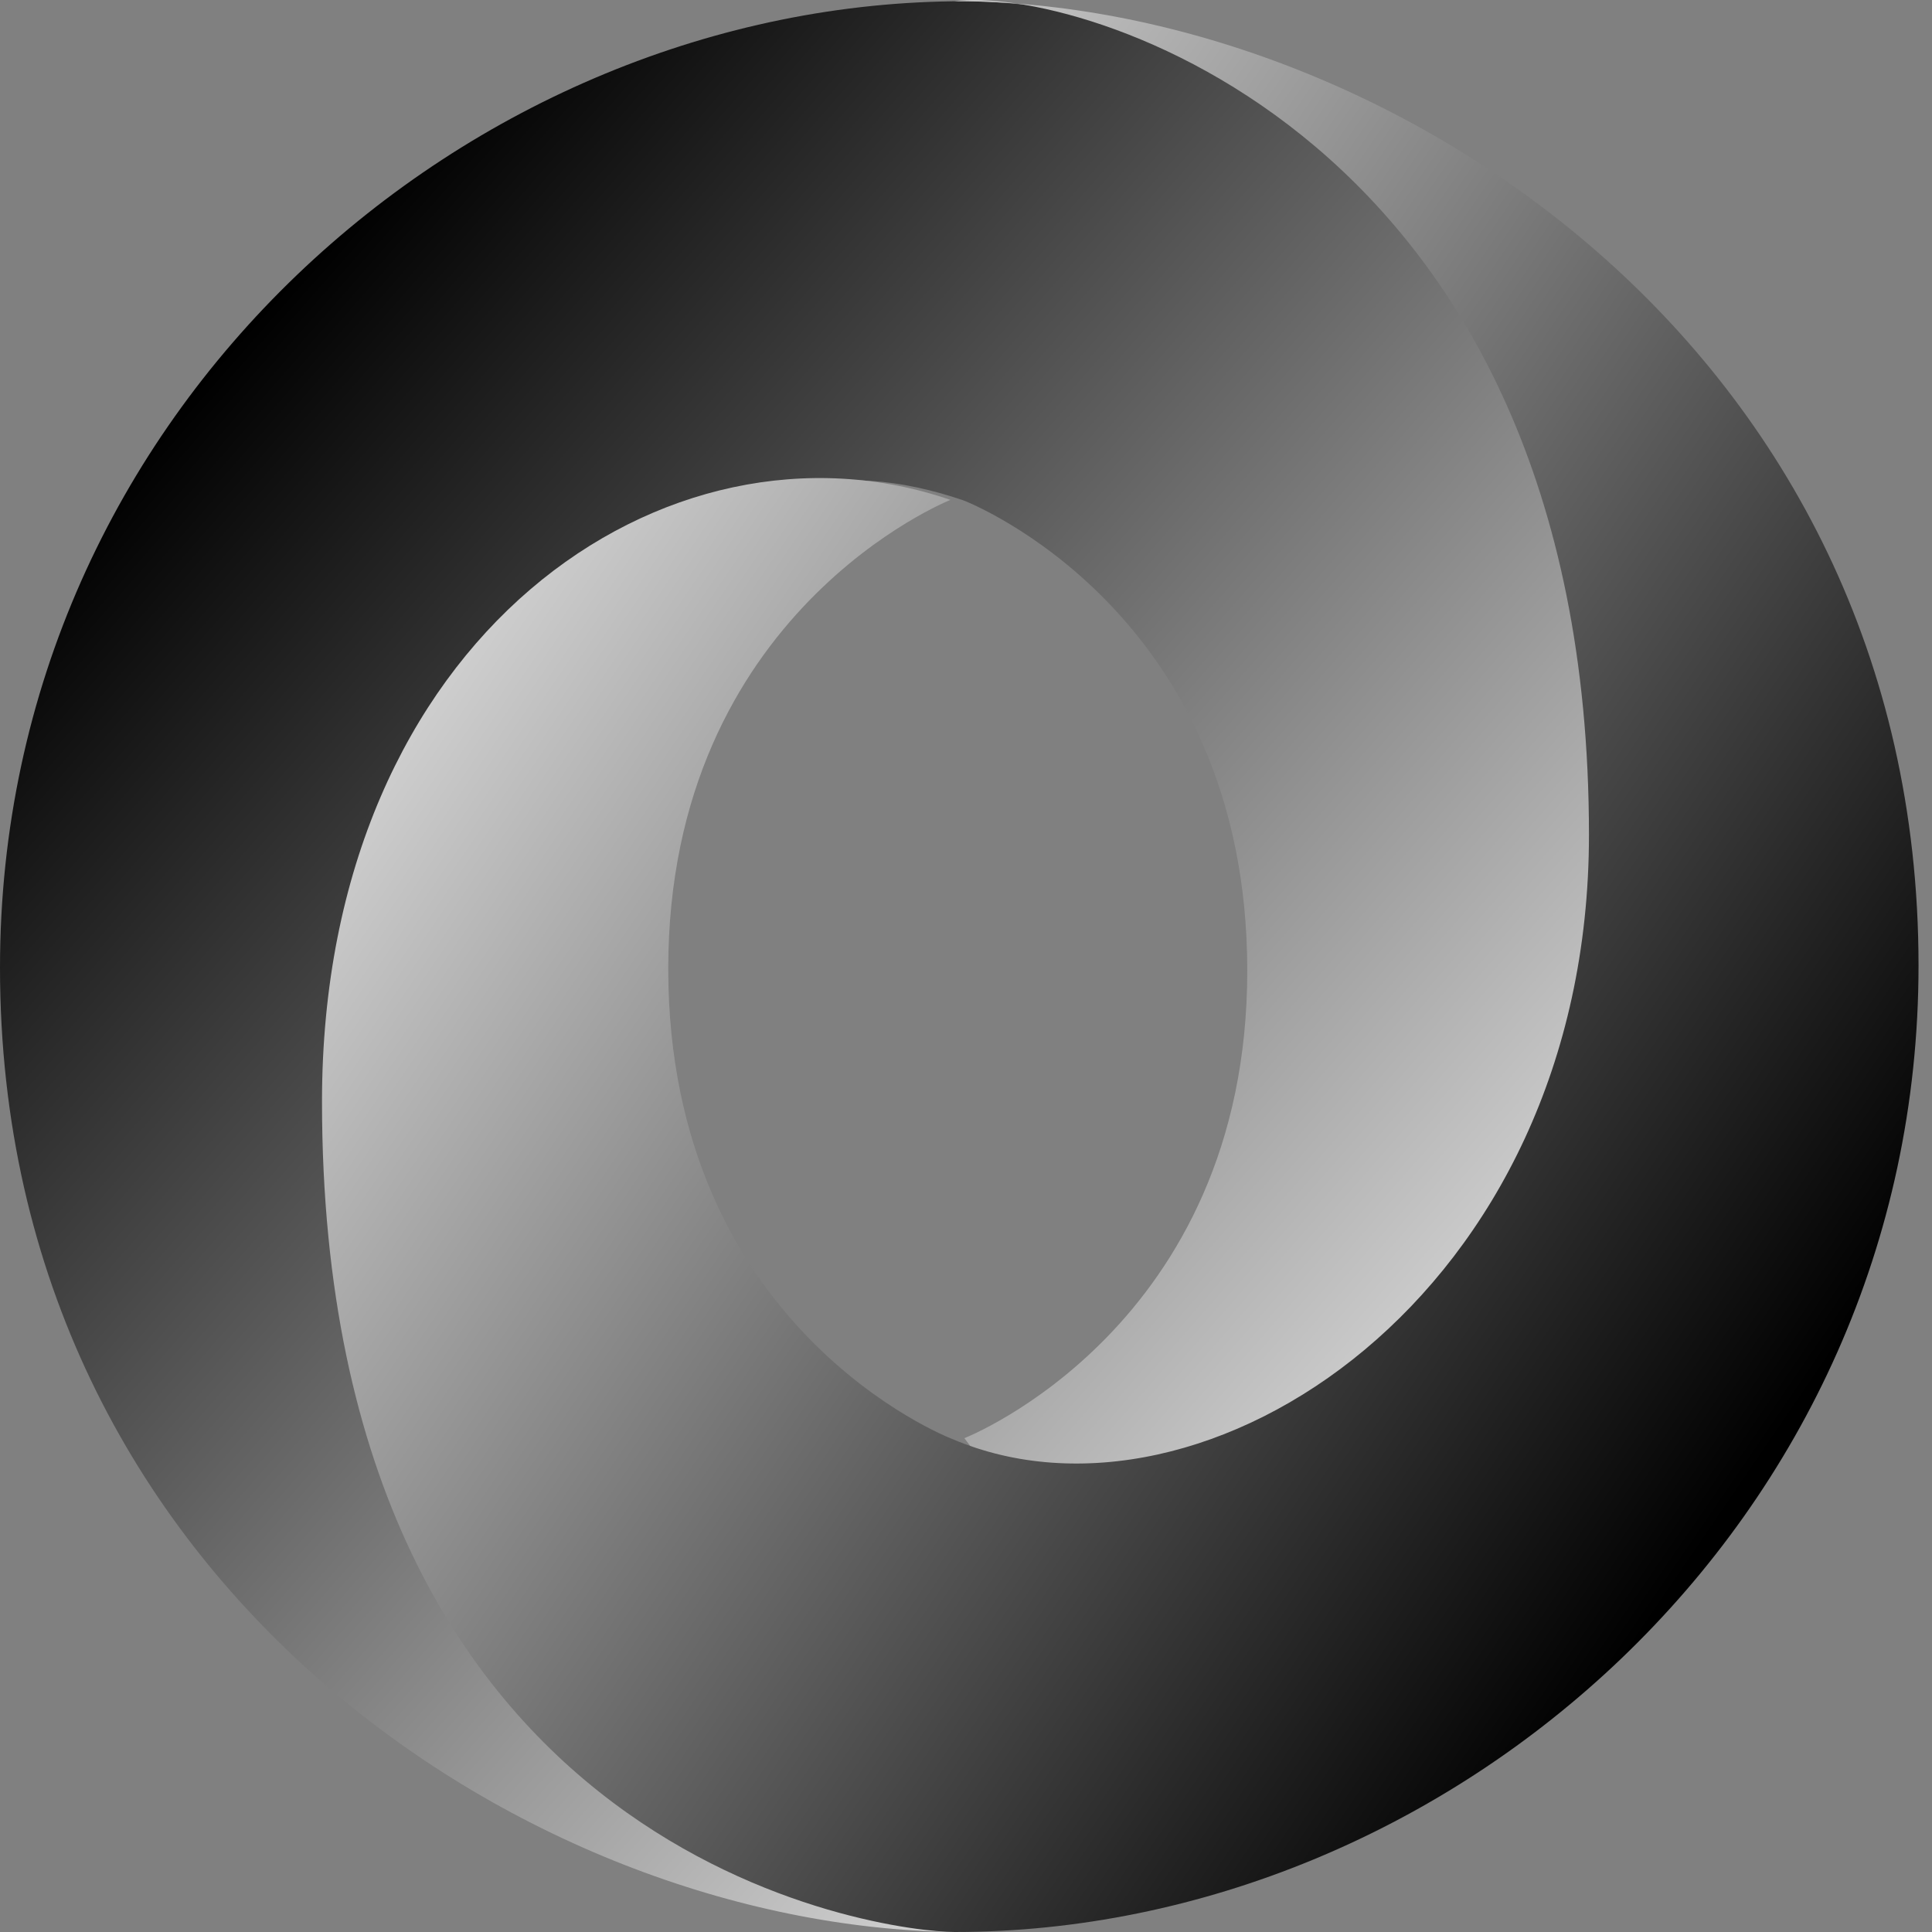 <svg width="36" height="36" viewBox="0 0 36 36" fill="none" xmlns="http://www.w3.org/2000/svg">
<rect x="0" y="0" width="36" height="36" fill="#808080" stroke="none"/>
<g clip-path="url(#clip0)">
<path d="M17.97 26.798C25.934 37.655 33.728 23.767 33.717 15.416C33.704 5.542 23.695 0.023 17.963 0.023C8.762 0.023 0 7.627 0 18.031C0 29.595 10.044 36 17.963 36C16.171 35.742 10.199 34.463 10.119 20.708C10.065 11.405 13.154 7.688 17.95 9.323C18.058 9.363 23.241 11.408 23.241 18.087C23.241 24.738 17.97 26.798 17.97 26.798V26.798Z" fill="url(#paint0_linear)"/>
<path d="M17.71 9.315C12.447 7.501 6 11.839 6 20.527C6 34.712 16.512 36 17.787 36C26.987 36 35.749 28.396 35.749 17.992C35.749 6.428 25.705 0.022 17.787 0.022C19.98 -0.281 29.608 2.396 29.608 15.556C29.608 24.137 22.419 28.809 17.743 26.813C17.635 26.773 12.452 24.729 12.452 18.049C12.452 11.398 17.71 9.315 17.71 9.315Z" fill="url(#paint1_linear)"/>
</g>
<defs>
<linearGradient id="paint0_linear" x1="5.324" y1="5.325" x2="32.216" y2="28.943" gradientUnits="userSpaceOnUse">
<stop/>
<stop offset="1" stop-color="white"/>
</linearGradient>
<linearGradient id="paint1_linear" x1="30.435" y1="30.685" x2="1.329" y2="10.809" gradientUnits="userSpaceOnUse">
<stop/>
<stop offset="1" stop-color="white"/>
</linearGradient>
<clipPath id="clip0">
<rect width="36" height="36" fill="white"/>
</clipPath>
</defs>
</svg>
